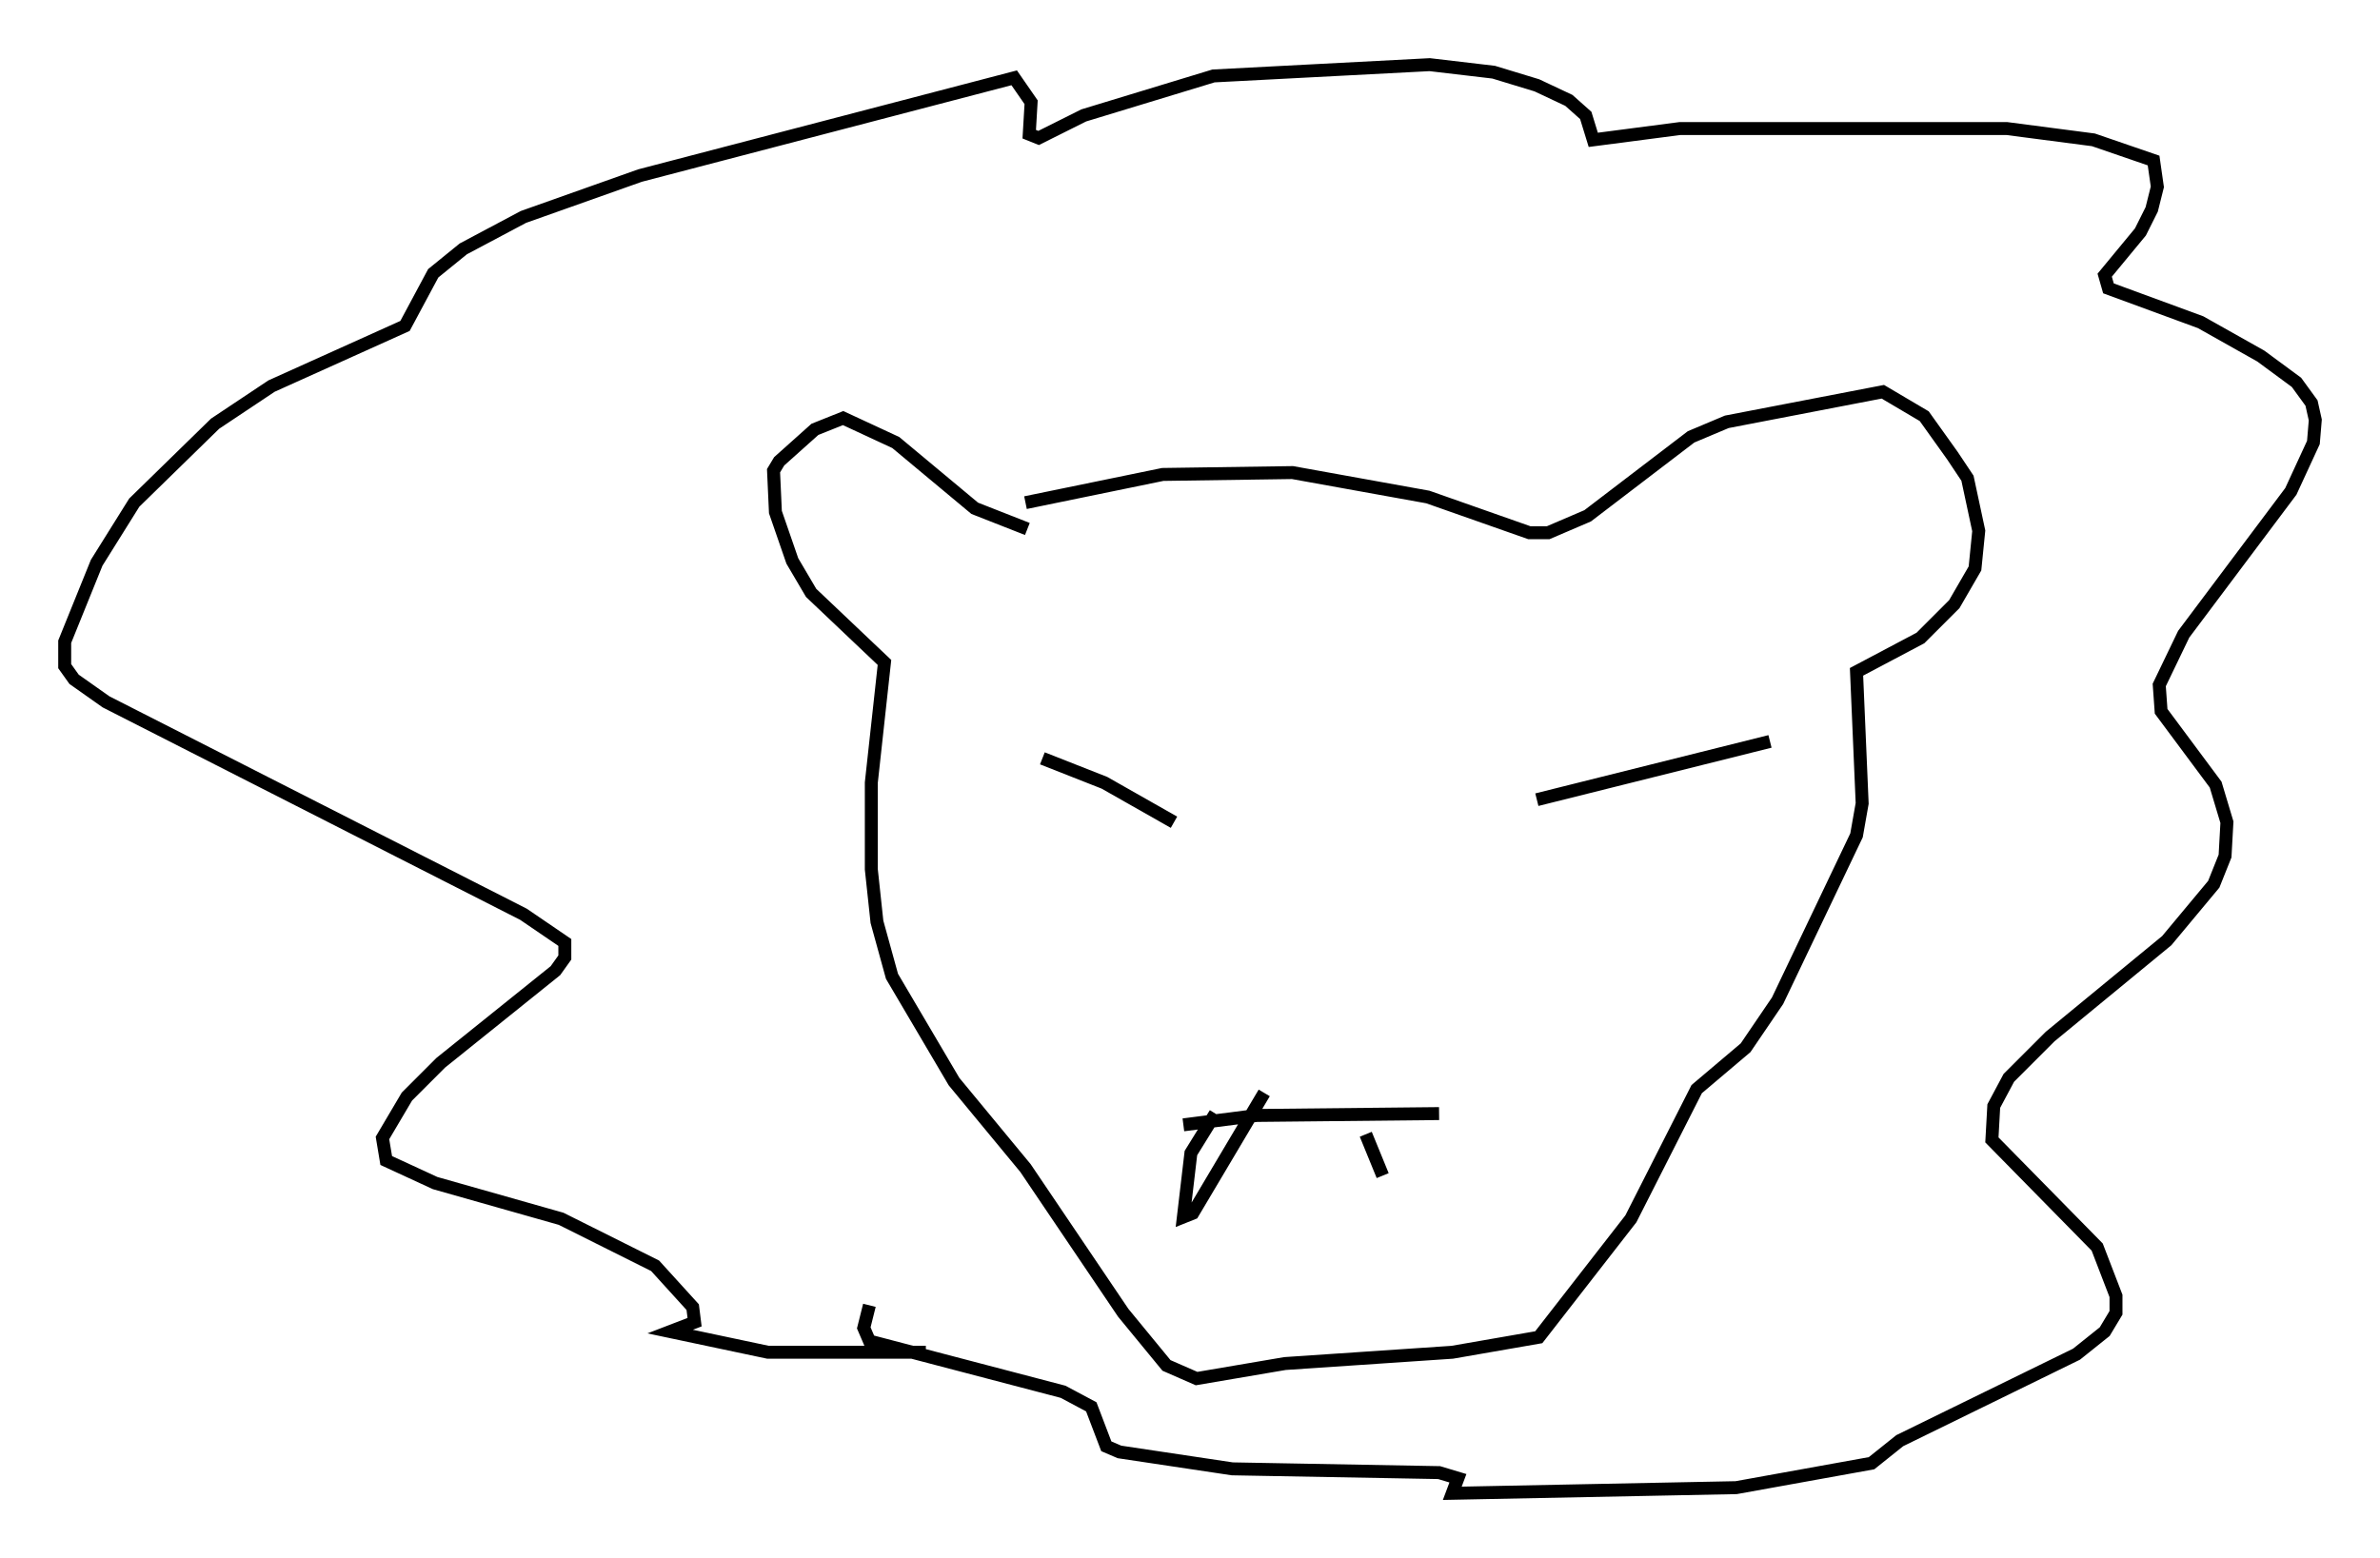 <?xml version="1.0" encoding="utf-8" ?>
<svg baseProfile="full" height="120.391" version="1.1" width="183.866" xmlns="http://www.w3.org/2000/svg" xmlns:ev="http://www.w3.org/2001/xml-events" xmlns:xlink="http://www.w3.org/1999/xlink"><defs /><rect fill="white" height="120.391" width="183.866" x="0" y="0" /><path d="M89.246, 32.452 m-0.145, -0.726 m-9.732, 9.151 l-4.067, -1.598 -6.101, -5.084 l-4.067, -1.888 -2.179, 0.872 l-2.76, 2.469 -0.436, 0.726 l0.145, 3.196 1.307, 3.777 l1.453, 2.469 5.665, 5.374 l-1.017, 9.296 0.0, 6.682 l0.436, 4.067 1.162, 4.212 l4.793, 8.134 5.52, 6.682 l7.553, 11.184 3.341, 4.067 l2.324, 1.017 6.827, -1.162 l12.927, -0.872 6.682, -1.162 l7.117, -9.151 5.084, -10.022 l3.777, -3.196 2.469, -3.631 l6.101, -12.782 0.436, -2.469 l-0.436, -10.168 4.939, -2.615 l2.615, -2.615 1.598, -2.76 l0.291, -2.905 -0.872, -4.067 l-1.162, -1.743 -2.179, -3.05 l-3.196, -1.888 -12.056, 2.324 l-2.76, 1.162 -7.989, 6.101 l-3.05, 1.307 -1.453, 0.0 l-7.844, -2.76 -10.458, -1.888 l-10.022, 0.145 -10.603, 2.179 m-7.698, 65.653 l-12.201, 0.0 -7.553, -1.598 l1.888, -0.726 -0.145, -1.162 l-2.905, -3.196 -7.263, -3.631 l-9.732, -2.76 -3.777, -1.743 l-0.291, -1.743 1.888, -3.196 l2.615, -2.615 8.86, -7.117 l0.726, -1.017 0.0, -1.162 l-3.196, -2.179 -32.246, -16.413 l-2.469, -1.743 -0.726, -1.017 l0.0, -1.888 2.469, -6.101 l2.905, -4.648 6.246, -6.101 l4.358, -2.905 10.313, -4.648 l2.179, -4.067 2.324, -1.888 l4.648, -2.469 9.006, -3.196 l28.905, -7.553 1.307, 1.888 l-0.145, 2.469 0.726, 0.291 l3.486, -1.743 10.022, -3.05 l16.704, -0.872 4.939, 0.581 l3.341, 1.017 2.469, 1.162 l1.307, 1.162 0.581, 1.888 l6.682, -0.872 25.274, 0.0 l6.682, 0.872 4.648, 1.598 l0.291, 2.034 -0.436, 1.743 l-0.872, 1.743 -2.76, 3.341 l0.291, 1.017 7.117, 2.615 l4.648, 2.615 2.76, 2.034 l1.162, 1.598 0.291, 1.307 l-0.145, 1.743 -1.743, 3.777 l-8.279, 11.039 -1.888, 3.922 l0.145, 2.034 4.212, 5.665 l0.872, 2.905 -0.145, 2.615 l-0.872, 2.179 -3.631, 4.358 l-9.006, 7.408 -3.196, 3.196 l-1.162, 2.179 -0.145, 2.615 l8.134, 8.279 1.453, 3.777 l0.0, 1.307 -0.872, 1.453 l-2.179, 1.743 -13.654, 6.682 l-2.179, 1.743 -10.458, 1.888 l-21.933, 0.436 0.436, -1.162 l-1.453, -0.436 -15.978, -0.291 l-8.715, -1.307 -1.017, -0.436 l-1.162, -3.05 -2.179, -1.162 l-14.961, -3.922 -0.436, -1.017 l0.436, -1.743 m13.363, -42.268 l4.793, 1.888 5.374, 3.05 m28.033, -1.743 l18.011, -4.503 m-45.318, 29.631 l5.665, -0.726 14.089, -0.145 m-17.285, 0.0 l-1.888, 3.05 -0.581, 4.939 l0.726, -0.291 5.52, -9.296 m7.844, 3.196 l1.307, 3.196 " fill="none" stroke="black" stroke-width="1" /></svg>
